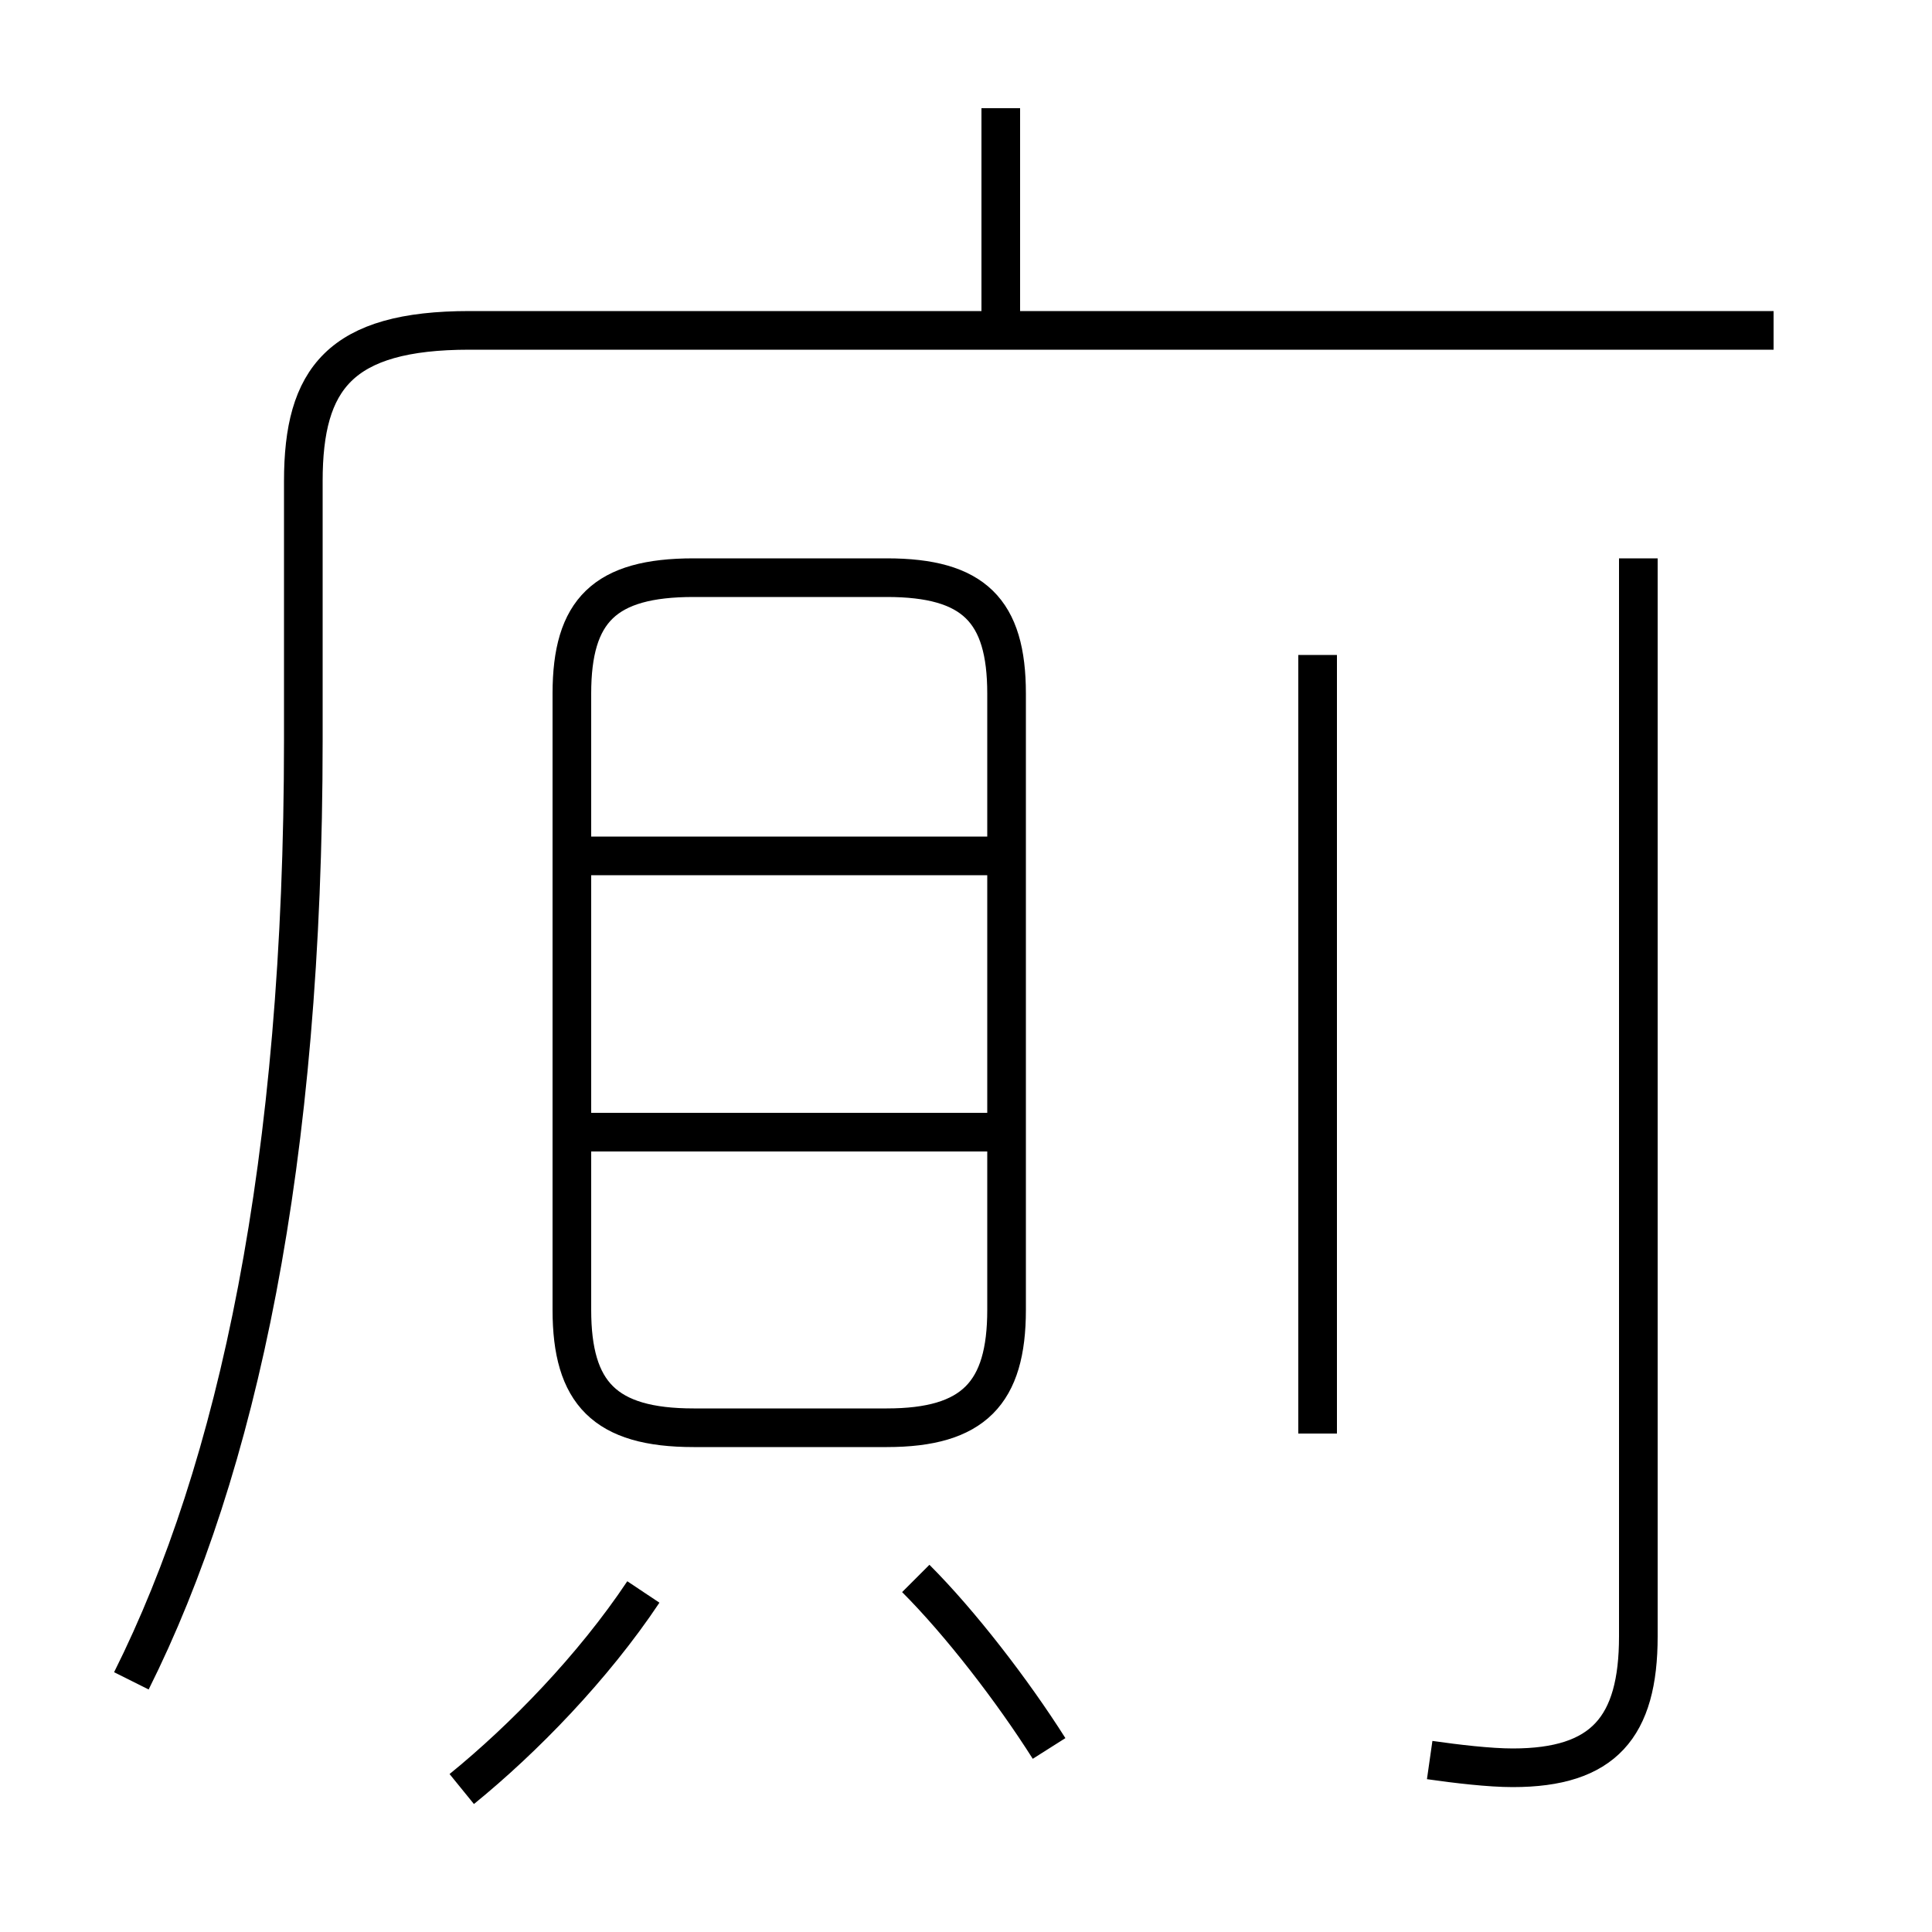 <?xml version='1.0' encoding='utf8'?>
<svg viewBox="0.0 -6.0 50.0 50.0" version="1.1" xmlns="http://www.w3.org/2000/svg">
<rect x="0.0" y="-6.0" width="50.0" height="50.0" fill="#808080" stroke="none"/>
<rect x="-1000" y="-1000" width="2000" height="2000" stroke="white" fill="white"/>
<g style="fill:white;stroke:#000000;  stroke-width:1">
<path d="M 3.4 -0.5 C 6.15 -6.0 7.85 -13.9 7.85 -24.85 L 7.85 -31.55 C 7.85 -34.2 8.8 -35.45 12.15 -35.45 L 45.9 -35.45 M 11.95 2.3 C 13.55 1.0 15.35 -0.85 16.65 -2.8 M 27.15 1.25 C 26.2 -0.25 24.85 -2.0 23.7 -3.15 M 25.85 -14.7 L 15.1 -14.7 M 17.95 -7.05 L 22.95 -7.05 C 25.2 -7.05 26.05 -7.95 26.05 -10.1 L 26.05 -26.05 C 26.05 -28.2 25.2 -29.05 22.95 -29.05 L 17.95 -29.05 C 15.65 -29.05 14.8 -28.2 14.8 -26.05 L 14.8 -10.1 C 14.8 -7.95 15.65 -7.05 17.95 -7.05 Z M 25.85 -21.85 L 15.1 -21.85 M 34.1 -6.9 L 34.1 -27.05 M 37.0 1.55 C 37.7 1.65 38.55 1.75 39.15 1.75 C 41.5 1.75 42.4 0.7 42.4 -1.65 L 42.4 -29.55 M 25.9 -35.8 L 25.9 -41.2" transform="translate(0.0 38.0)" />
</g>
</svg>